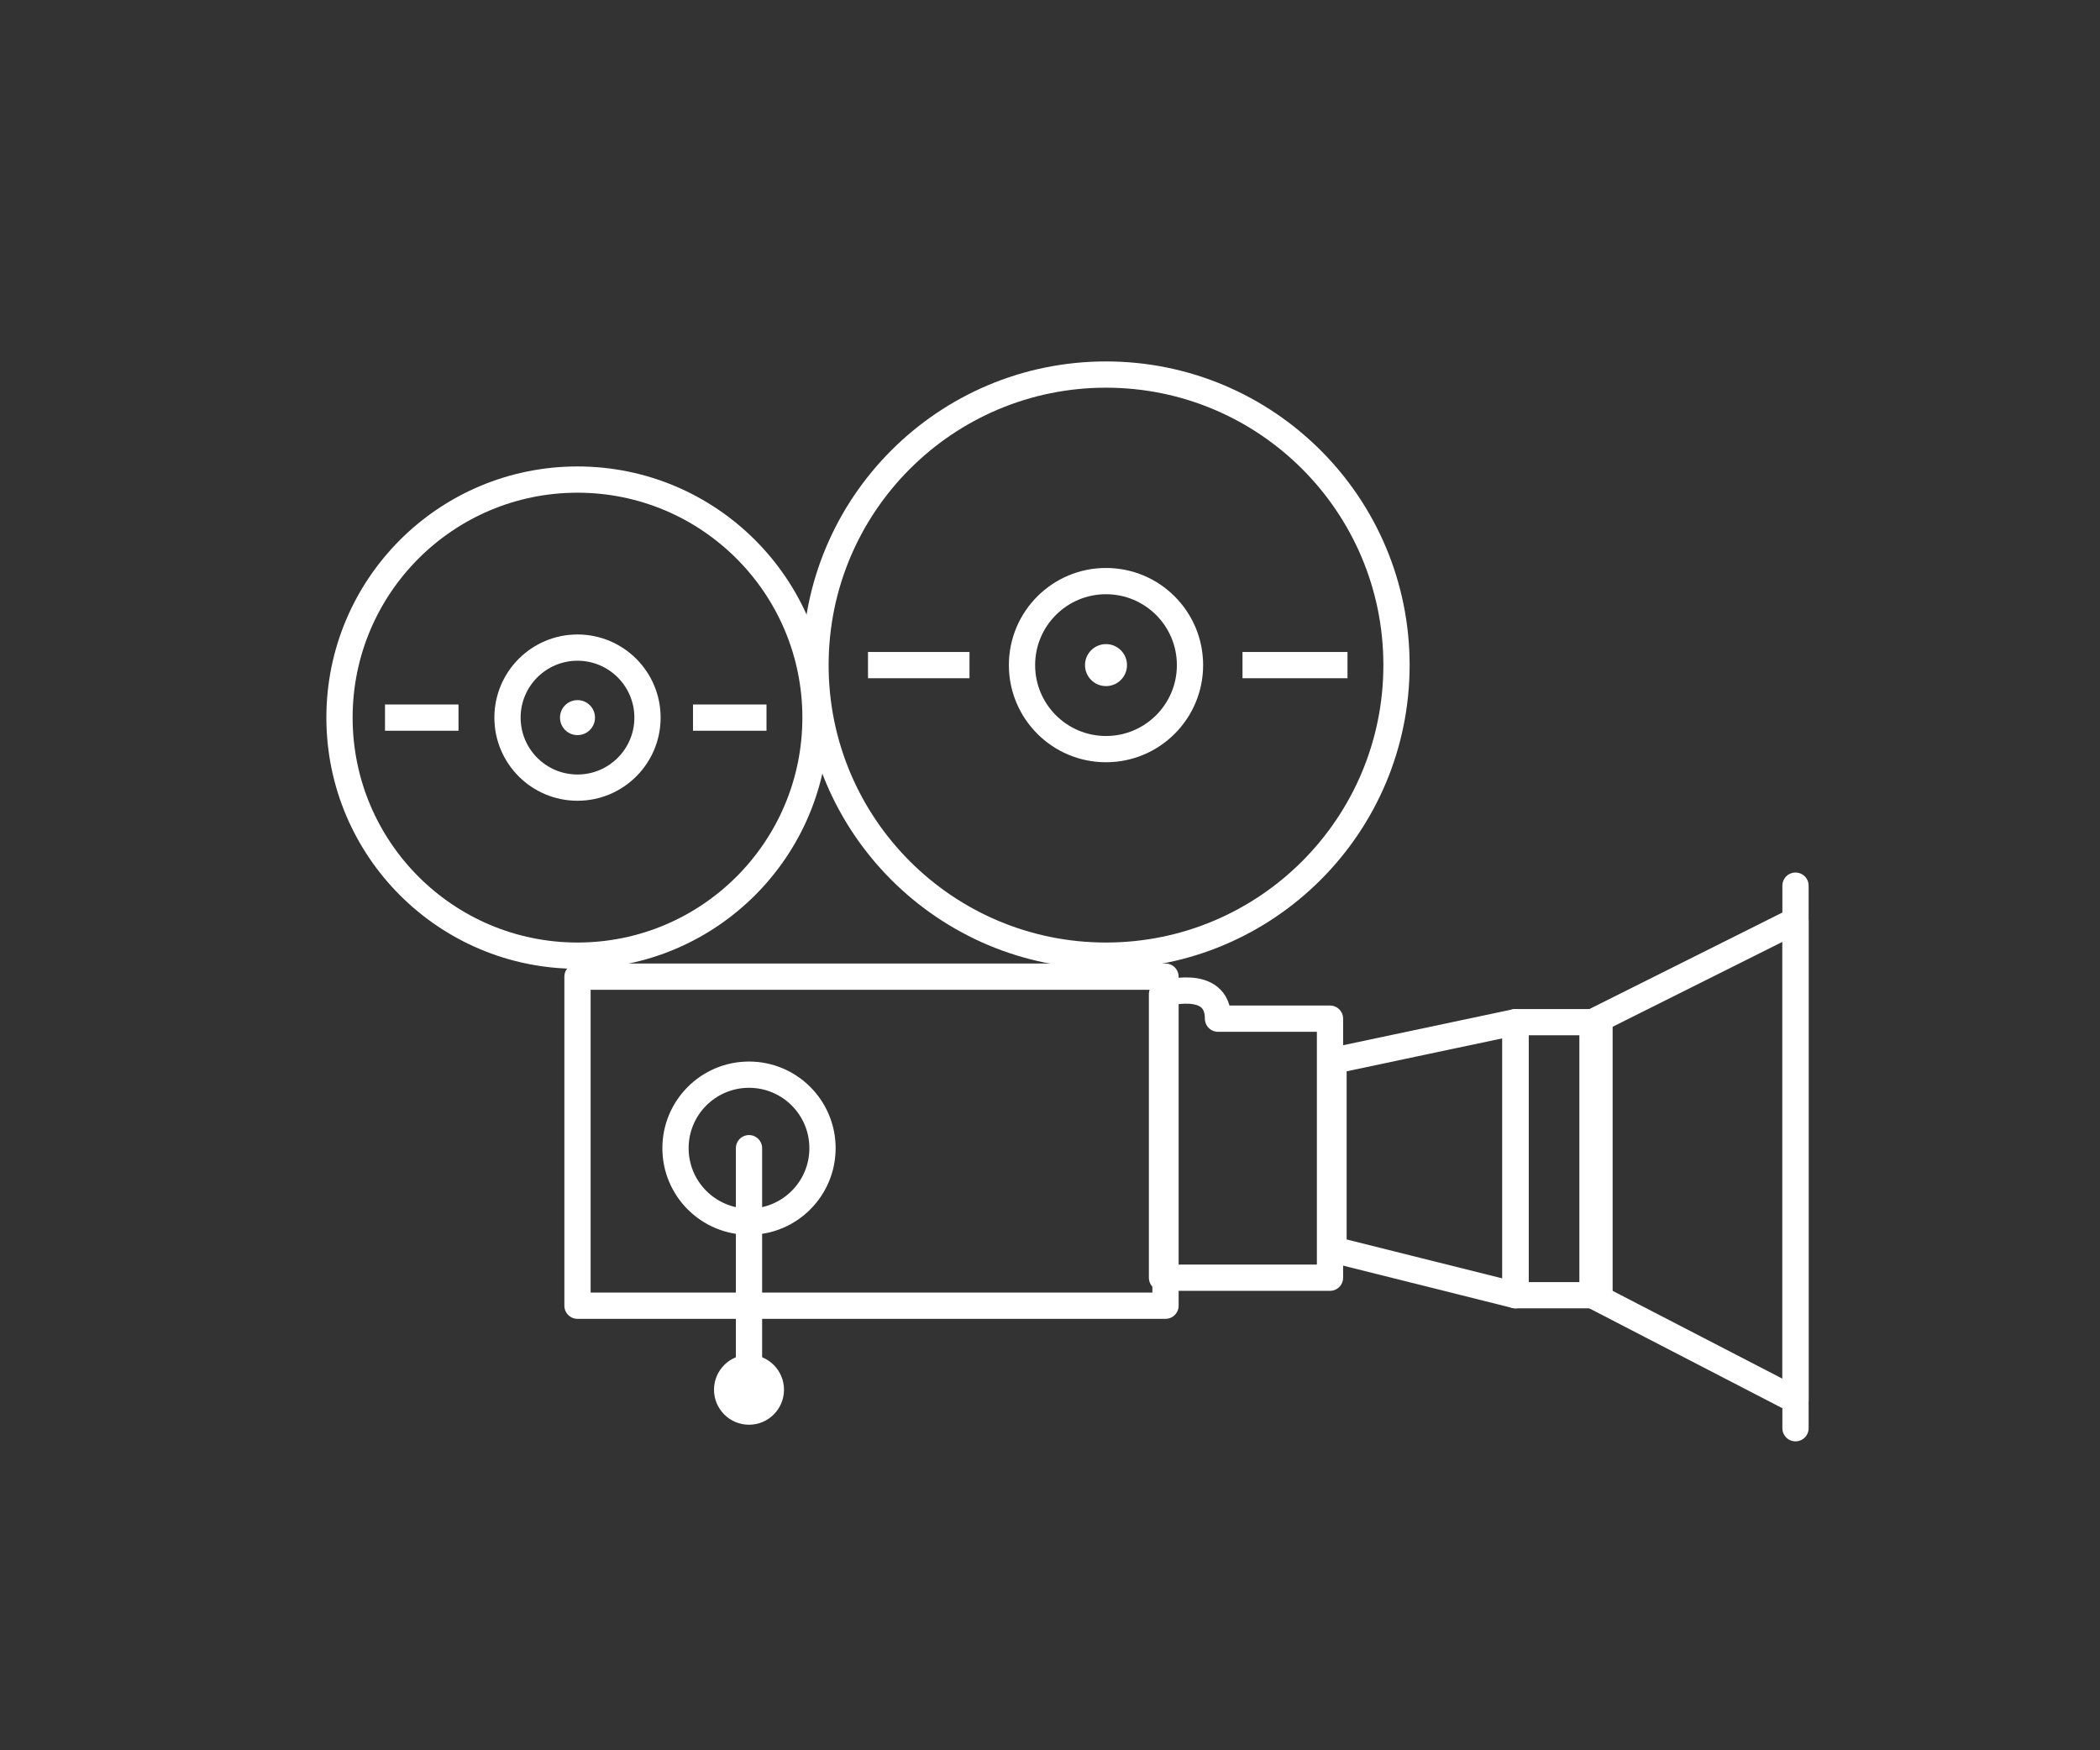 <?xml version="1.0" encoding="utf-8"?>
<!-- Generator: Adobe Illustrator 18.0.0, SVG Export Plug-In . SVG Version: 6.00 Build 0)  -->
<!DOCTYPE svg PUBLIC "-//W3C//DTD SVG 1.1//EN" "http://www.w3.org/Graphics/SVG/1.1/DTD/svg11.dtd">
<svg version="1.1" id="Layer_1" xmlns="http://www.w3.org/2000/svg" xmlns:xlink="http://www.w3.org/1999/xlink" x="0px" y="0px"
	 viewBox="0 0 60 50" enable-background="new 0 0 60 50" xml:space="preserve">
<rect x="0" y="0" width="60" height="50" fill="#333333" stroke="none"/>
<g id="emotion">
	<g id="camera">
		
			<rect x="16.5" y="27.9" fill="none" stroke="#FFFFFF" stroke-width="0.75" stroke-linejoin="round" stroke-miterlimit="10" width="16.8" height="9.4"/>
		<path fill="none" stroke="#FFFFFF" stroke-width="0.75" stroke-linejoin="round" stroke-miterlimit="10" d="M33.2,28.4
			c0,0,1.6-0.5,1.6,0.7h3.2v1.6v5.8h-4.8V28.4z"/>
		<polygon fill="none" stroke="#FFFFFF" stroke-width="0.75" stroke-linejoin="round" stroke-miterlimit="10" points="43.3,29.2 
			38.1,30.3 38.1,35.7 43.3,37 		"/>
		
			<rect x="43.3" y="29.2" fill="none" stroke="#FFFFFF" stroke-width="0.75" stroke-linejoin="round" stroke-miterlimit="10" width="2.4" height="7.8"/>
		<polygon fill="none" stroke="#FFFFFF" stroke-width="0.75" stroke-linejoin="round" stroke-miterlimit="10" points="51.3,26.3 
			45.5,29.2 45.5,37 51.3,40 		"/>
		<path fill="none" stroke="#FFFFFF" stroke-width="0.75" stroke-linejoin="round" stroke-miterlimit="10" d="M39.5,36.5"/>
		<path fill="none" stroke="#FFFFFF" stroke-width="0.75" stroke-linejoin="round" stroke-miterlimit="10" d="M39.5,30.7"/>
		<path fill="none" stroke="#FFFFFF" stroke-width="0.75" stroke-linejoin="round" stroke-miterlimit="10" d="M40.7,36.5"/>
		<path fill="none" stroke="#FFFFFF" stroke-width="0.75" stroke-linejoin="round" stroke-miterlimit="10" d="M40.7,30.7"/>
		<path fill="none" stroke="#FFFFFF" stroke-width="0.75" stroke-linejoin="round" stroke-miterlimit="10" d="M41.9,36.5"/>
		<path fill="none" stroke="#FFFFFF" stroke-width="0.75" stroke-linejoin="round" stroke-miterlimit="10" d="M41.9,29.4"/>
		<circle fill="#FFFFFF" cx="16.5" cy="20.5" r="0.5"/>
		<circle fill="#FFFFFF" cx="31.6" cy="19" r="0.6"/>
		<circle fill="none" stroke="#FFFFFF" stroke-width="0.75" stroke-miterlimit="10" cx="21.4" cy="32.8" r="2.1"/>
		
			<line fill="none" stroke="#FFFFFF" stroke-width="0.75" stroke-linecap="round" stroke-linejoin="round" stroke-miterlimit="10" x1="51.3" y1="40.8" x2="51.3" y2="25.3"/>
		<g id="camera-lever">
			
				<line fill="none" stroke="#FFFFFF" stroke-width="0.75" stroke-linecap="round" stroke-miterlimit="10" x1="21.4" y1="32.8" x2="21.4" y2="39.7"/>
			<circle fill="#FFFFFF" cx="21.4" cy="39.7" r="1"/>
		</g>
		<g id="camera-small-reel">
			<circle fill="none" stroke="#FFFFFF" stroke-width="0.75" stroke-miterlimit="10" cx="16.5" cy="20.5" r="6.8"/>
			
				<circle fill="none" stroke="#FFFFFF" stroke-width="0.75" stroke-linejoin="round" stroke-miterlimit="10" cx="16.5" cy="20.5" r="2"/>
			<line fill="none" stroke="#FFFFFF" stroke-width="0.75" stroke-miterlimit="10" x1="19.8" y1="20.5" x2="21.9" y2="20.5"/>
			<line fill="none" stroke="#FFFFFF" stroke-width="0.75" stroke-miterlimit="10" x1="13.1" y1="20.5" x2="11" y2="20.5"/>
		</g>
		<g id="camera-large-reel">
			<circle fill="none" stroke="#FFFFFF" stroke-width="0.75" stroke-miterlimit="10" cx="31.6" cy="19" r="8.3"/>
			
				<circle fill="none" stroke="#FFFFFF" stroke-width="0.75" stroke-linejoin="round" stroke-miterlimit="10" cx="31.6" cy="19" r="2.4"/>
			<line fill="none" stroke="#FFFFFF" stroke-width="0.75" stroke-miterlimit="10" x1="35.5" y1="19" x2="38.5" y2="19"/>
			<line fill="none" stroke="#FFFFFF" stroke-width="0.75" stroke-miterlimit="10" x1="27.7" y1="19" x2="24.8" y2="19"/>
		</g>
	</g>
</g>
</svg>
